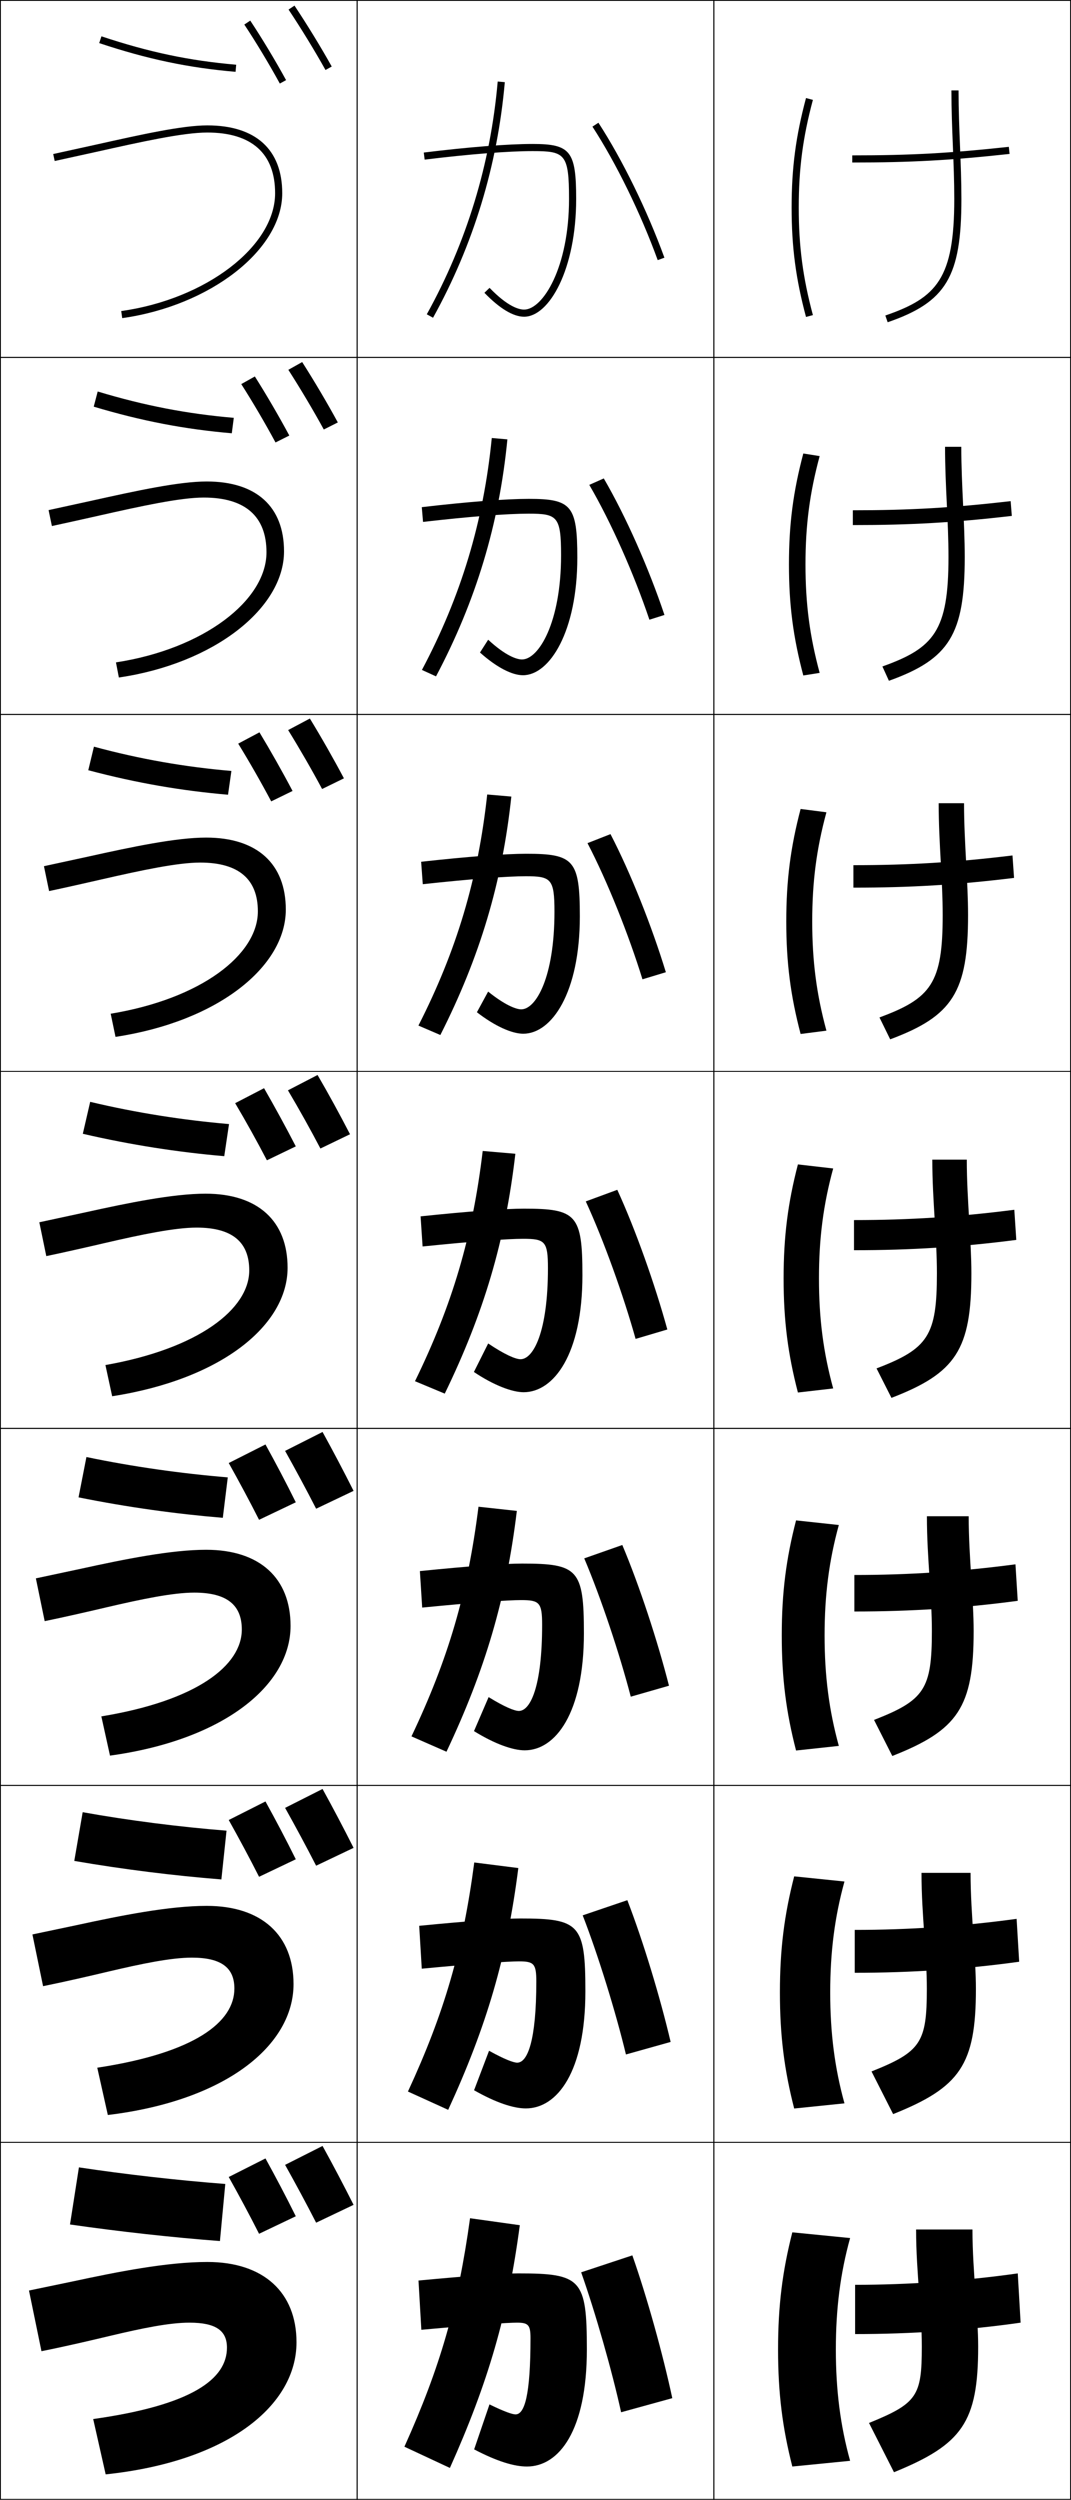 <?xml version="1.0" encoding="utf-8"?>
<!-- Generator: Adobe Illustrator 11 Build 225, SVG Export Plug-In . SVG Version: 6.0.0 Build 78)  -->
<!DOCTYPE svg PUBLIC "-//W3C//DTD SVG 1.0//EN"    "http://www.w3.org/TR/2001/REC-SVG-20010904/DTD/svg10.dtd">
<svg  xmlns="http://www.w3.org/2000/svg" xmlns:xlink="http://www.w3.org/1999/xlink" xmlns:a="http://ns.adobe.com/AdobeSVGViewerExtensions/3.0/"
	 width="300.25" height="700.25" viewBox="0 0 300.25 700.25" overflow="visible" enable-background="new 0 0 300.25 700.25"
	 xml:space="preserve">
		<g id="glyphs">
			<g>
				<rect x="0.125" y="0.125" fill="none" stroke="#000000" stroke-width="0.25" width="100" height="100"/> 
				<rect x="0.125" y="100.125" fill="none" stroke="#000000" stroke-width="0.25" width="100" height="100"/> 
				<rect x="0.125" y="200.125" fill="none" stroke="#000000" stroke-width="0.25" width="100" height="100"/> 
				<rect x="0.125" y="300.125" fill="none" stroke="#000000" stroke-width="0.25" width="100" height="100"/> 
				<rect x="0.125" y="400.125" fill="none" stroke="#000000" stroke-width="0.25" width="100" height="100"/> 
				<rect x="0.125" y="500.125" fill="none" stroke="#000000" stroke-width="0.25" width="100" height="100"/> 
				<rect x="0.125" y="600.125" fill="none" stroke="#000000" stroke-width="0.25" width="100" height="100"/> 
				<rect x="100.125" y="0.125" fill="none" stroke="#000000" stroke-width="0.25" width="100" height="100"/> 
				<rect x="100.125" y="100.125" fill="none" stroke="#000000" stroke-width="0.25" width="100" height="100"/> 
				<rect x="100.125" y="200.125" fill="none" stroke="#000000" stroke-width="0.25" width="100" height="100"/> 
				<rect x="100.125" y="300.125" fill="none" stroke="#000000" stroke-width="0.25" width="100" height="100"/> 
				<rect x="100.125" y="400.125" fill="none" stroke="#000000" stroke-width="0.25" width="100" height="100"/> 
				<rect x="100.125" y="500.125" fill="none" stroke="#000000" stroke-width="0.25" width="100" height="100"/> 
				<rect x="100.125" y="600.125" fill="none" stroke="#000000" stroke-width="0.25" width="100" height="100"/> 
				<rect x="200.125" y="0.125" fill="none" stroke="#000000" stroke-width="0.25" width="100" height="100"/> 
				<rect x="200.125" y="100.125" fill="none" stroke="#000000" stroke-width="0.25" width="100" height="100"/> 
				<rect x="200.125" y="200.125" fill="none" stroke="#000000" stroke-width="0.25" width="100" height="100"/> 
				<rect x="200.125" y="300.125" fill="none" stroke="#000000" stroke-width="0.25" width="100" height="100"/> 
				<rect x="200.125" y="400.125" fill="none" stroke="#000000" stroke-width="0.25" width="100" height="100"/> 
				<rect x="200.125" y="500.125" fill="none" stroke="#000000" stroke-width="0.25" width="100" height="100"/> 
				<rect x="200.125" y="600.125" fill="none" stroke="#000000" stroke-width="0.25" width="100" height="100"/> 
			</g>
			<g>
				<path d="M58.125,633.625c-11.331,0-25.242,2.771-37.707,5.445L8.125,641.625l3.5,17
					c7.552-1.524,13.723-2.99,19.178-4.285C39.883,652.184,47.444,650.625,53.125,650.625
					c7.562,0,10.5,2.352,10.5,7c0,8.708-9.584,16.076-37.5,20l3.5,15.5
					c34.392-3.615,53.5-19.336,53.5-37C83.125,642.168,73.919,633.625,58.125,633.625z"/>
				<path d="M9.09,541.878l2.986,14.493c6.293-1.271,13.655-2.986,18.201-4.065
					C39.808,550.061,47.972,548.375,53.792,548.375c8.411,0,11.917,2.949,11.917,8.667
					c0,9.396-11.091,18.011-38.44,22.168l2.963,13.246
					c33.173-4.005,52.06-19.535,52.06-36.664c0-13.65-8.889-21.917-24.333-21.917
					c-10.566,0-24.038,2.699-36.409,5.381L9.09,541.878z"/>
				<path d="M10.056,442.132l2.471,11.986c5.035-1.017,13.589-2.983,17.225-3.847
					C39.733,447.938,48.5,446.125,54.458,446.125c9.26,0,13.333,3.548,13.333,10.333
					c0,10.084-12.598,19.947-39.379,24.337l2.426,10.993
					c31.954-4.395,50.621-19.734,50.621-36.33c0-13.344-8.571-21.333-23.667-21.333
					c-9.801,0-22.835,2.629-35.111,5.317L10.056,442.132z"/>
				<path d="M12.979,351.864c3.776-0.763,13.521-2.979,16.248-3.627
					C39.658,345.815,49.027,343.875,55.125,343.875c10.109,0,14.75,4.146,14.75,12
					c0,10.771-14.105,21.883-40.319,26.505l1.889,8.74
					C62.18,386.336,80.625,371.186,80.625,355.125c0-13.037-8.254-20.75-23-20.75
					c-9.036,0-21.631,2.558-33.812,5.253l-12.791,2.758L12.979,351.864z"/>
				<path d="M13.763,249.61c2.518-0.508,12.923-2.844,14.741-3.276
					c11.107-2.541,21.276-4.709,27.621-4.709c10.882,0,16.166,4.724,16.166,13.667
					c0,12.134-15.854,24.478-41.259,28.673l1.352,6.487
					C61.12,286.104,80.125,270.771,80.125,254.791c0-12.775-7.989-20.166-22.333-20.166
					c-8.376,0-20.548,2.547-33.042,5.319l-12.43,2.695L13.763,249.61z"/>
				<path d="M14.548,147.357c1.259-0.254,12.325-2.709,13.234-2.926
					C39.566,141.771,50.535,139.375,57.125,139.375c11.656,0,17.583,5.301,17.583,15.333
					c0,13.496-17.603,27.072-42.199,30.841l0.815,4.234
					C60.06,185.871,79.625,170.356,79.625,154.458c0-12.514-7.723-19.583-21.667-19.583
					c-7.716,0-19.466,2.537-32.27,5.385l-12.07,2.633L14.548,147.357z"/>
				<g>
					<path d="M26.626,40.576l-11.709,2.571l0.416,1.956l11.728-2.575
						C39.52,39.75,51.288,37.125,58.125,37.125c12.43,0,19,5.878,19,17
						c0,14.858-19.352,29.667-43.139,33.01l0.277,1.98
						C59,85.639,79.125,69.942,79.125,54.125c0-12.252-7.458-19-21-19
						C51.068,35.125,39.741,37.651,26.626,40.576z"/>
				</g>
			</g>
			<g>
				<path d="M27.81,12.074c13.545,4.505,24.979,6.912,38.229,8.047l0.172-1.992
					c-13.087-1.122-24.383-3.5-37.771-7.953L27.81,12.074z"/>
				<path d="M26.278,113.916c13.549,4.049,25.547,6.326,38.704,7.455l0.56-4.326
					c-13.003-1.115-24.923-3.383-38.154-7.377L26.278,113.916z"/>
				<path d="M24.748,215.758c13.554,3.593,26.116,5.741,39.178,6.864l0.948-6.661
					c-12.919-1.109-25.463-3.266-38.539-6.802L24.748,215.758z"/>
				<path d="M25.283,308.65l-2.066,8.949c13.558,3.137,26.685,5.156,39.652,6.272
					l1.336-8.995C51.37,313.775,38.202,311.729,25.283,308.65z"/>
				<path d="M24.23,408.142l-2.211,11.3c13.669,2.757,27.344,4.645,40.446,5.729
					l1.391-11.328C50.869,412.771,37.115,410.839,24.23,408.142z"/>
				<path d="M23.178,507.634l-2.355,13.649c13.78,2.378,28.003,4.135,41.24,5.186
					l1.445-13.661C50.368,511.766,36.03,509.948,23.178,507.634z"/>
				<path d="M22.125,607.125l-2.5,16c13.892,1.998,28.662,3.624,42.033,4.643l1.5-15.994
					C49.867,610.761,34.943,609.059,22.125,607.125z"/>
			</g>
			<g>
				<g>
					<g>
						<path d="M80.893,2.68c3.479,5.21,7.447,11.697,10.358,16.931l1.748-0.973
							C90.063,13.362,86.062,6.821,82.557,1.57L80.893,2.68z"/>
					</g>
					<g>
						<path d="M68.491,6.879c3.216,4.836,6.938,11.014,9.956,16.526l1.754-0.96
							c-3.044-5.56-6.799-11.793-10.044-16.674L68.491,6.879z"/>
					</g>
				</g>
				<g>
					<path d="M80.836,103.595c3.35,5.211,7.084,11.483,9.939,16.72l3.932-1.982
						c-2.917-5.375-6.618-11.626-9.995-16.912L80.836,103.595z"/>
					<path d="M67.636,107.594c3.154,4.927,6.7,10.961,9.604,16.351l3.869-1.94
						c-2.971-5.527-6.49-11.542-9.663-16.549L67.636,107.594z"/>
				</g>
				<g>
					<path d="M80.781,204.51c3.222,5.212,6.721,11.27,9.52,16.51l6.116-2.991
						c-2.899-5.474-6.3-11.437-9.547-16.756L80.781,204.51z"/>
					<path d="M66.781,208.31c3.093,5.018,6.461,10.909,9.252,16.175l5.984-2.919
						c-2.897-5.494-6.181-11.29-9.281-16.425L66.781,208.31z"/>
				</g>
				<g>
					<path d="M80.725,305.425c3.094,5.213,6.358,11.056,9.101,16.3l8.3-4
						c-2.881-5.572-5.981-11.247-9.1-16.6L80.725,305.425z"/>
					<path d="M65.926,309.025c3.031,5.109,6.223,10.856,8.9,16L82.926,321.125
						c-2.824-5.461-5.872-11.038-8.9-16.3L65.926,309.025z"/>
				</g>
			</g>
			<g>
				<g>
					<path d="M99.125,617.625c-2.862-5.671-5.724-11.104-8.7-16.5l-10.5,5.3
						c2.929,5.235,6.015,10.953,8.7,16.2L99.125,617.625z"/>
					<path d="M82.925,620.825c-2.766-5.577-5.584-10.913-8.5-16.2L64.125,609.825
						c2.871,5.131,5.896,10.751,8.502,15.906L82.925,620.825z"/>
				</g>
				<g>
					<path d="M99.125,517.625c-2.862-5.671-5.724-11.104-8.7-16.5l-10.5,5.3
						c2.929,5.235,6.015,10.953,8.7,16.2L99.125,517.625z"/>
					<path d="M82.925,520.825c-2.766-5.577-5.584-10.913-8.5-16.2L64.125,509.825
						c2.871,5.131,5.896,10.751,8.502,15.906L82.925,520.825z"/>
				</g>
				<g>
					<path d="M99.125,417.625c-2.862-5.671-5.724-11.104-8.7-16.5l-10.5,5.3
						c2.929,5.235,6.015,10.953,8.7,16.2L99.125,417.625z"/>
					<path d="M82.925,420.825c-2.766-5.577-5.584-10.913-8.5-16.2L64.125,409.825
						c2.871,5.131,5.896,10.751,8.502,15.906L82.925,420.825z"/>
				</g>
			</g>
			<g>
				<g>
					<path d="M113.375,685.375c10-22.199,15-39.4,18.4-64l13.949,1.95
						c-3.312,25.082-8.916,44.18-19.6,68L113.375,685.375z"/>
					<path d="M164.525,658.125c0,22.744-7.79,32.801-16.801,32.801
						c-3.551,0-8.314-1.402-14.799-4.801l4.299-12.6
						c4.217,2.066,6.454,2.8,7.301,2.8c2.542,0,4.199-5.328,4.199-21.399
						c0-3.667-0.635-4.301-3.799-4.301c-2.547,0-11.461,0.6-26.801,2l-0.8-13.8
						c14.411-1.366,23.966-2,28-2C162.962,636.825,164.525,638.426,164.525,658.125z"/>
					<path d="M177.275,631.775c4.154,11.803,8.55,27.65,11.199,40L174.125,675.725
						c-2.543-11.59-7.176-27.813-11.199-39.199L177.275,631.775z"/>
				</g>
				<g>
					<path d="M145.309,523.281c-3.147,24.86-8.901,44.357-19.664,67.731l-11.281-5.127
						c10.153-21.938,15.373-39.755,18.595-64.166L145.309,523.281z"/>
					<path d="M164.11,557.813c0,22.591-7.885,32.801-16.697,32.801
						c-3.431,0-8.334-1.579-14.51-5.091l4.2-11.063
						c4.321,2.398,6.855,3.339,7.889,3.339c2.891,0,5.362-6.085,5.362-22.771
						c0-4.957-0.705-5.607-4.857-5.607c-3.108,0-12.298,0.635-27.255,2.051
						l-0.722-12.012c14.156-1.389,23.913-2.054,28.324-2.054
						C162.497,537.406,164.11,539.021,164.11,557.813z"/>
					<path d="M175.868,532.279c4.49,11.619,9.211,27.243,12.143,39.711l-12.532,3.511
						c-2.834-11.793-7.753-27.728-12.122-38.971L175.868,532.279z"/>
				</g>
				<g>
					<path d="M144.894,423.238c-2.983,24.639-8.888,44.535-19.729,67.461l-9.812-4.303
						c10.306-21.675,15.746-40.109,18.79-64.331L144.894,423.238z"/>
					<path d="M163.696,457.503c0,22.436-7.979,32.8-16.594,32.8
						c-3.312,0-8.354-1.755-14.222-5.382l4.101-9.525
						c4.425,2.729,7.256,3.878,8.478,3.878c3.239,0,6.525-6.842,6.525-24.142
						c0-6.249-0.775-6.914-5.917-6.914c-3.669,0-13.135,0.67-27.708,2.102
						l-0.645-10.226c13.902-1.409,23.861-2.105,28.648-2.105
						C162.032,437.988,163.696,439.617,163.696,457.503z"/>
					<path d="M174.46,432.784c4.826,11.436,9.873,26.835,13.087,39.42l-10.714,3.073
						c-3.125-11.995-8.332-27.641-13.045-38.743L174.46,432.784z"/>
				</g>
				<g>
					<path d="M144.479,323.195c-2.818,24.417-8.873,44.712-19.793,67.191l-8.344-3.479
						c10.459-21.412,16.119-40.464,18.984-64.497L144.479,323.195z"/>
					<path d="M146.881,338.569c14.686,0,16.4,1.644,16.4,18.623
						c0,22.281-8.074,32.799-16.49,32.799c-3.192,0-8.375-1.932-13.934-5.672
						l4.002-7.988c4.529,3.061,7.656,4.416,9.066,4.416
						c3.588,0,7.688-7.598,7.688-25.512c0-7.54-0.846-8.222-6.977-8.222
						c-4.23,0-13.973,0.705-28.162,2.152l-0.566-8.438
						C131.556,339.298,141.717,338.569,146.881,338.569z"/>
					<path d="M173.053,333.289c5.162,11.252,10.534,26.427,14.031,39.13l-8.896,2.635
						c-3.416-12.198-8.91-27.555-13.969-38.515L173.053,333.289z"/>
				</g>
				<g>
					<path d="M143.352,223.135c-2.562,24.077-8.855,45.008-19.902,66.793l-6.146-2.642
						c10.695-20.991,16.698-41.005,19.283-64.732L143.352,223.135z"/>
					<path d="M147.555,239.155c13.325,0,15,1.767,15,17.548
						c0,21.434-7.899,32.866-15.86,32.866c-3.141,0-7.878-2.06-12.996-6.016
						l3.147-5.788c4.727,3.807,7.859,4.975,9.271,4.975
						c4.146,0,9.325-8.996,9.325-27.341c0-9.245-0.948-9.947-8.051-9.947
						c-5.11,0-15.284,0.76-28.867,2.232l-0.459-6.287
						C131.314,239.933,141.796,239.155,147.555,239.155z"/>
					<path d="M171.149,233.653c5.692,10.967,11.579,25.793,15.521,38.687l-6.557,1.985
						c-3.872-12.513-9.815-27.41-15.412-38.142L171.149,233.653z"/>
				</g>
				<g>
					<path d="M142.246,123.074c-2.305,23.737-8.836,45.306-20.012,66.395l-3.948-1.806
						c10.932-20.57,17.277-41.545,19.581-64.967L142.246,123.074z"/>
					<path d="M148.249,139.74c11.964,0,13.601,1.891,13.601,16.474
						c0,20.587-7.724,32.933-15.23,32.933c-3.09,0-7.381-2.189-12.058-6.361
						l2.294-3.588c4.923,4.555,8.061,5.534,9.476,5.534
						c4.704,0,10.962-10.394,10.962-29.17c0-10.949-1.05-11.673-9.125-11.673
						c-5.99,0-16.595,0.816-29.572,2.312l-0.352-4.135
						C131.093,140.567,141.896,139.74,148.249,139.74z"/>
					<path d="M169.266,134.017c6.222,10.682,12.624,25.161,17.011,38.245l-4.218,1.334
						c-4.328-12.827-10.719-27.265-16.855-37.77L169.266,134.017z"/>
				</g>
				<g>
					<path d="M139.529,22.839l1.992,0.174c-2.048,23.397-8.817,45.603-20.121,65.997
						l-1.75-0.969C130.818,67.893,137.506,45.955,139.529,22.839z"/>
					<path d="M149.325,40.325c10.604,0,12.2,2.015,12.2,15.399
						c0,19.74-7.549,33-14.6,33c-3.039,0-6.885-2.318-11.12-6.705l1.439-1.389
						c5.12,5.302,8.263,6.094,9.681,6.094c5.261,0,12.6-11.793,12.6-31
						c0-12.653-1.152-13.399-10.2-13.399c-6.87,0-17.906,0.872-30.277,2.392
						l-0.244-1.984C131.253,41.202,142.377,40.325,149.325,40.325z"/>
					<path d="M167.765,34.381c6.752,10.396,13.668,24.528,18.5,37.803l-1.879,0.684
						c-4.784-13.141-11.624-27.12-18.299-37.396L167.765,34.381z"/>
				</g>
			</g>
			<g>
				<g>
					<path d="M234.325,658.125c0,11.466,1.28,21.408,4,31.2L222.125,690.926
						c-2.748-10.764-4-20.461-4-32.801s1.252-22.037,4-32.8l16.2,1.601
						C235.605,636.719,234.325,646.66,234.325,658.125z"/>
					<path d="M258.426,657.325c0-4.976-0.363-9.394-0.749-14.918
						c-0.419-6.021-0.852-11.435-0.852-17.882H272.625c0,6.219,0.445,12.064,0.875,18.49
						c0.373,5.572,0.725,10.036,0.725,14.31c0,21.199-4.461,27.403-23.6,35.2
						l-7-13.801C257.146,673.217,258.426,671.188,258.426,657.325z"/>
					<path d="M286.125,650.625c-14.662,2.114-30.695,3.2-46.4,3.2v-13.8
						c14.801,0,30.616-1.076,45.601-3.2L286.125,650.625z"/>
				</g>
				<g>
					<path d="M232.747,558.125c0,11.394,1.264,21.182,3.996,31.069l-14.097,1.446
						c-2.763-10.752-4.003-20.342-4.003-32.516c0-12.175,1.241-21.765,4.003-32.516
						l14.097,1.446C234.011,536.944,232.747,546.73,232.747,558.125z"/>
					<path d="M258.34,524.629h13.755c0,6.113,0.415,11.871,0.814,18.111
						c0.351,5.475,0.683,10.007,0.683,14.377c0,21.261-4.432,27.576-23.204,35.091
						l-6.061-11.952c13.847-5.516,15.508-8.095,15.508-23.139
						c0-4.978-0.34-9.438-0.702-14.898
						C258.743,536.329,258.34,530.944,258.34,524.629z"/>
					<path d="M239.621,540.606c15,0,30.201-1.015,45.382-3.096l0.719,12.014
						c-14.909,2.073-30.306,3.097-46.101,3.097V540.606z"/>
				</g>
				<g>
					<path d="M231.17,458.125c0,11.322,1.246,20.954,3.992,30.939l-11.992,1.292
						c-2.777-10.74-4.007-20.223-4.007-32.231s1.23-21.491,4.007-32.231
						l11.992,1.293C232.417,437.171,231.17,446.802,231.17,458.125z"/>
					<path d="M259.854,424.732h11.711c0,6.008,0.383,11.677,0.754,17.733
						c0.326,5.377,0.639,9.977,0.639,14.444c0,21.322-4.4,27.749-22.806,34.981
						l-5.121-10.104c14.174-5.523,16.216-8.653,16.216-24.878
						c0-4.979-0.317-9.483-0.655-14.879
						C260.229,436.272,259.854,430.917,259.854,424.732z"/>
					<path d="M239.518,441.188c15.199,0,29.787-0.954,45.162-2.991l0.638,10.227
						c-15.154,2.032-29.914,2.993-45.8,2.993V441.188z"/>
				</g>
				<g>
					<path d="M233.58,327.316c-2.758,10.08-3.988,19.557-3.988,30.809
						c0,11.251,1.229,20.728,3.988,30.809l-9.889,1.138
						c-2.792-10.729-4.011-20.104-4.011-31.946c0-11.844,1.219-21.219,4.011-31.947
						L233.58,327.316z"/>
					<path d="M261.369,324.836h9.666c0,5.902,0.353,11.483,0.693,17.354
						c0.304,5.28,0.597,9.947,0.597,14.512c0,21.384-4.37,27.923-22.409,34.872
						l-4.182-8.255c14.5-5.531,16.924-9.211,16.924-26.617
						c0-4.98-0.295-9.528-0.609-14.858
						C261.715,336.215,261.369,330.889,261.369,324.836z"/>
					<path d="M239.414,341.77c15.398,0,29.372-0.893,44.943-2.887l0.557,8.44
						c-15.4,1.991-29.523,2.89-45.5,2.89V341.77z"/>
				</g>
				<g>
					<path d="M220.429,258.125c0-11.59,1.202-20.8,4.019-31.518l7.236,0.931
						c-2.777,10.225-3.981,19.454-3.981,30.586s1.203,20.361,3.981,30.586
						l-7.236,0.931C221.631,278.925,220.429,269.714,220.429,258.125z"/>
					<path d="M263.154,224.999h7.11c0,5.734,0.304,11.177,0.599,16.756
						c0.267,5.128,0.528,9.902,0.528,14.621c0,21.519-4.33,28.245-21.831,34.764
						l-3.005-6.134c14.5-5.352,17.725-9.612,17.725-28.63
						c0-4.983-0.26-9.597-0.536-14.825
						C263.454,236.126,263.154,230.847,263.154,224.999z"/>
					<path d="M239.251,242.354c15.708,0,28.716-0.796,44.593-2.723l0.443,6.29
						c-15.79,1.927-28.916,2.729-45.036,2.729V242.354z"/>
				</g>
				<g>
					<path d="M221.177,158.125c0-11.336,1.186-20.383,4.026-31.088l4.584,0.725
						c-2.797,10.369-3.973,19.35-3.973,30.364s1.176,19.995,3.973,30.364
						l-4.584,0.725C222.363,178.508,221.177,169.461,221.177,158.125z"/>
					<path d="M264.939,125.162h4.556c0,5.566,0.255,10.871,0.502,16.159
						c0.23,4.975,0.462,9.855,0.462,14.729c0,21.652-4.291,28.567-21.253,34.654
						l-1.828-4.012c14.5-5.173,18.526-10.013,18.526-30.642
						c0-4.986-0.226-9.666-0.465-14.792
						C265.193,136.039,264.939,130.806,264.939,125.162z"/>
					<path d="M239.089,142.94c16.017,0,28.059-0.701,44.242-2.559l0.329,4.139
						c-16.181,1.863-28.308,2.567-44.571,2.567V142.94z"/>
				</g>
				<g>
					<path d="M221.926,58.125c0,11.083,1.169,19.965,4.034,30.659l1.932-0.518
						c-2.816-10.514-3.966-19.246-3.966-30.142s1.149-19.628,3.966-30.142
						l-1.932-0.518C223.095,38.16,221.926,47.042,221.926,58.125z"/>
					<path d="M266.725,25.325c0,5.438,0.208,10.625,0.409,15.642
						c0.201,5.024,0.392,9.77,0.392,14.758c0,22.241-4.825,27.661-19.326,32.655
						l0.651,1.891c16.424-5.656,20.675-12.759,20.675-34.546
						c0-5.028-0.2-10.016-0.394-14.838c-0.2-4.997-0.407-10.163-0.407-15.562
						H266.725z"/>
					<path d="M238.926,43.525v2c16.407,0,27.537-0.607,44.107-2.406l-0.215-1.988
						C266.328,42.921,255.252,43.525,238.926,43.525z"/>
				</g>
			</g>
		</g>
	</svg>
